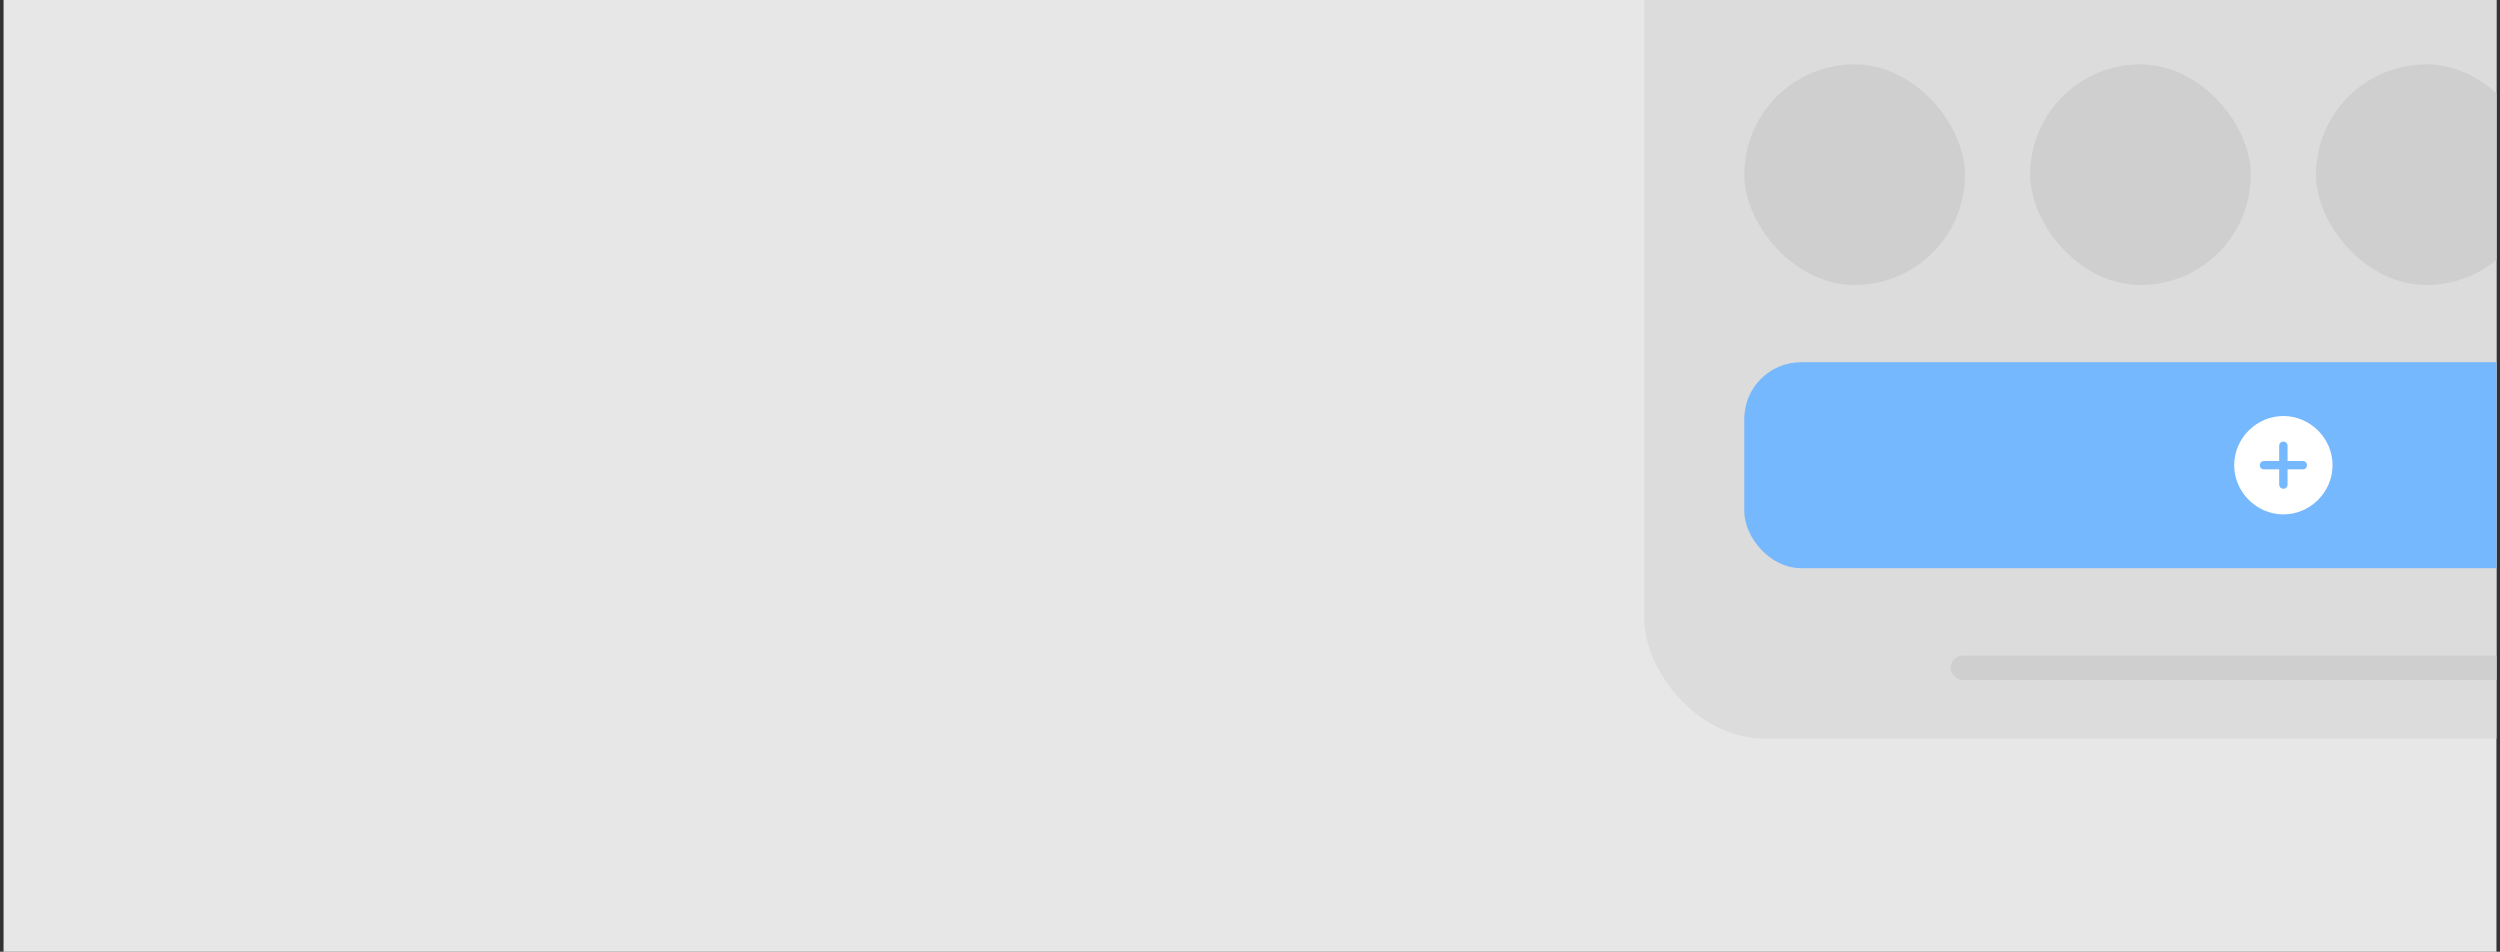 <svg width="352" height="134" viewBox="0 0 352 134" fill="none" xmlns="http://www.w3.org/2000/svg">
<rect x="0" y="0" width="352" height="134" fill="#333333" stroke="none"/>
<g clip-path="url(#clip0_4230_32925)">
<rect width="351" height="134" transform="translate(0.5)" fill="#E7E7E7"/>
<rect x="231.5" y="-76" width="180" height="180" rx="17" fill="#DCDCDC"/>
<rect x="245.594" y="51" width="151.81" height="29" rx="8" fill="#75B8FD"/>
<path d="M328.424 65.501C328.424 69.283 325.288 72.426 321.499 72.426C317.718 72.426 314.574 69.283 314.574 65.501C314.574 61.713 317.711 58.576 321.492 58.576C325.281 58.576 328.424 61.713 328.424 65.501ZM320.909 62.785V64.91H318.784C318.43 64.91 318.186 65.155 318.186 65.508C318.186 65.854 318.43 66.085 318.784 66.085H320.909V68.217C320.909 68.563 321.146 68.814 321.492 68.814C321.845 68.814 322.09 68.57 322.09 68.217V66.085H324.222C324.568 66.085 324.819 65.854 324.819 65.508C324.819 65.155 324.568 64.91 324.222 64.91H322.09V62.785C322.09 62.432 321.845 62.181 321.492 62.181C321.146 62.181 320.909 62.432 320.909 62.785Z" fill="white"/>
<rect x="245.598" y="9.06" width="31.068" height="31.068" rx="15.534" fill="#CFCFCF"/>
<rect x="285.844" y="9.06" width="31.068" height="31.068" rx="15.534" fill="#CFCFCF"/>
<rect x="326.094" y="9.06" width="31.068" height="31.068" rx="15.534" fill="#CFCFCF"/>
<rect x="274.656" y="92.311" width="93" height="3.444" rx="1.722" fill="#CFCFCF"/>
</g>
<defs>
<clipPath id="clip0_4230_32925">
<rect width="351" height="134" fill="white" transform="translate(0.5)"/>
</clipPath>
</defs>
</svg>
